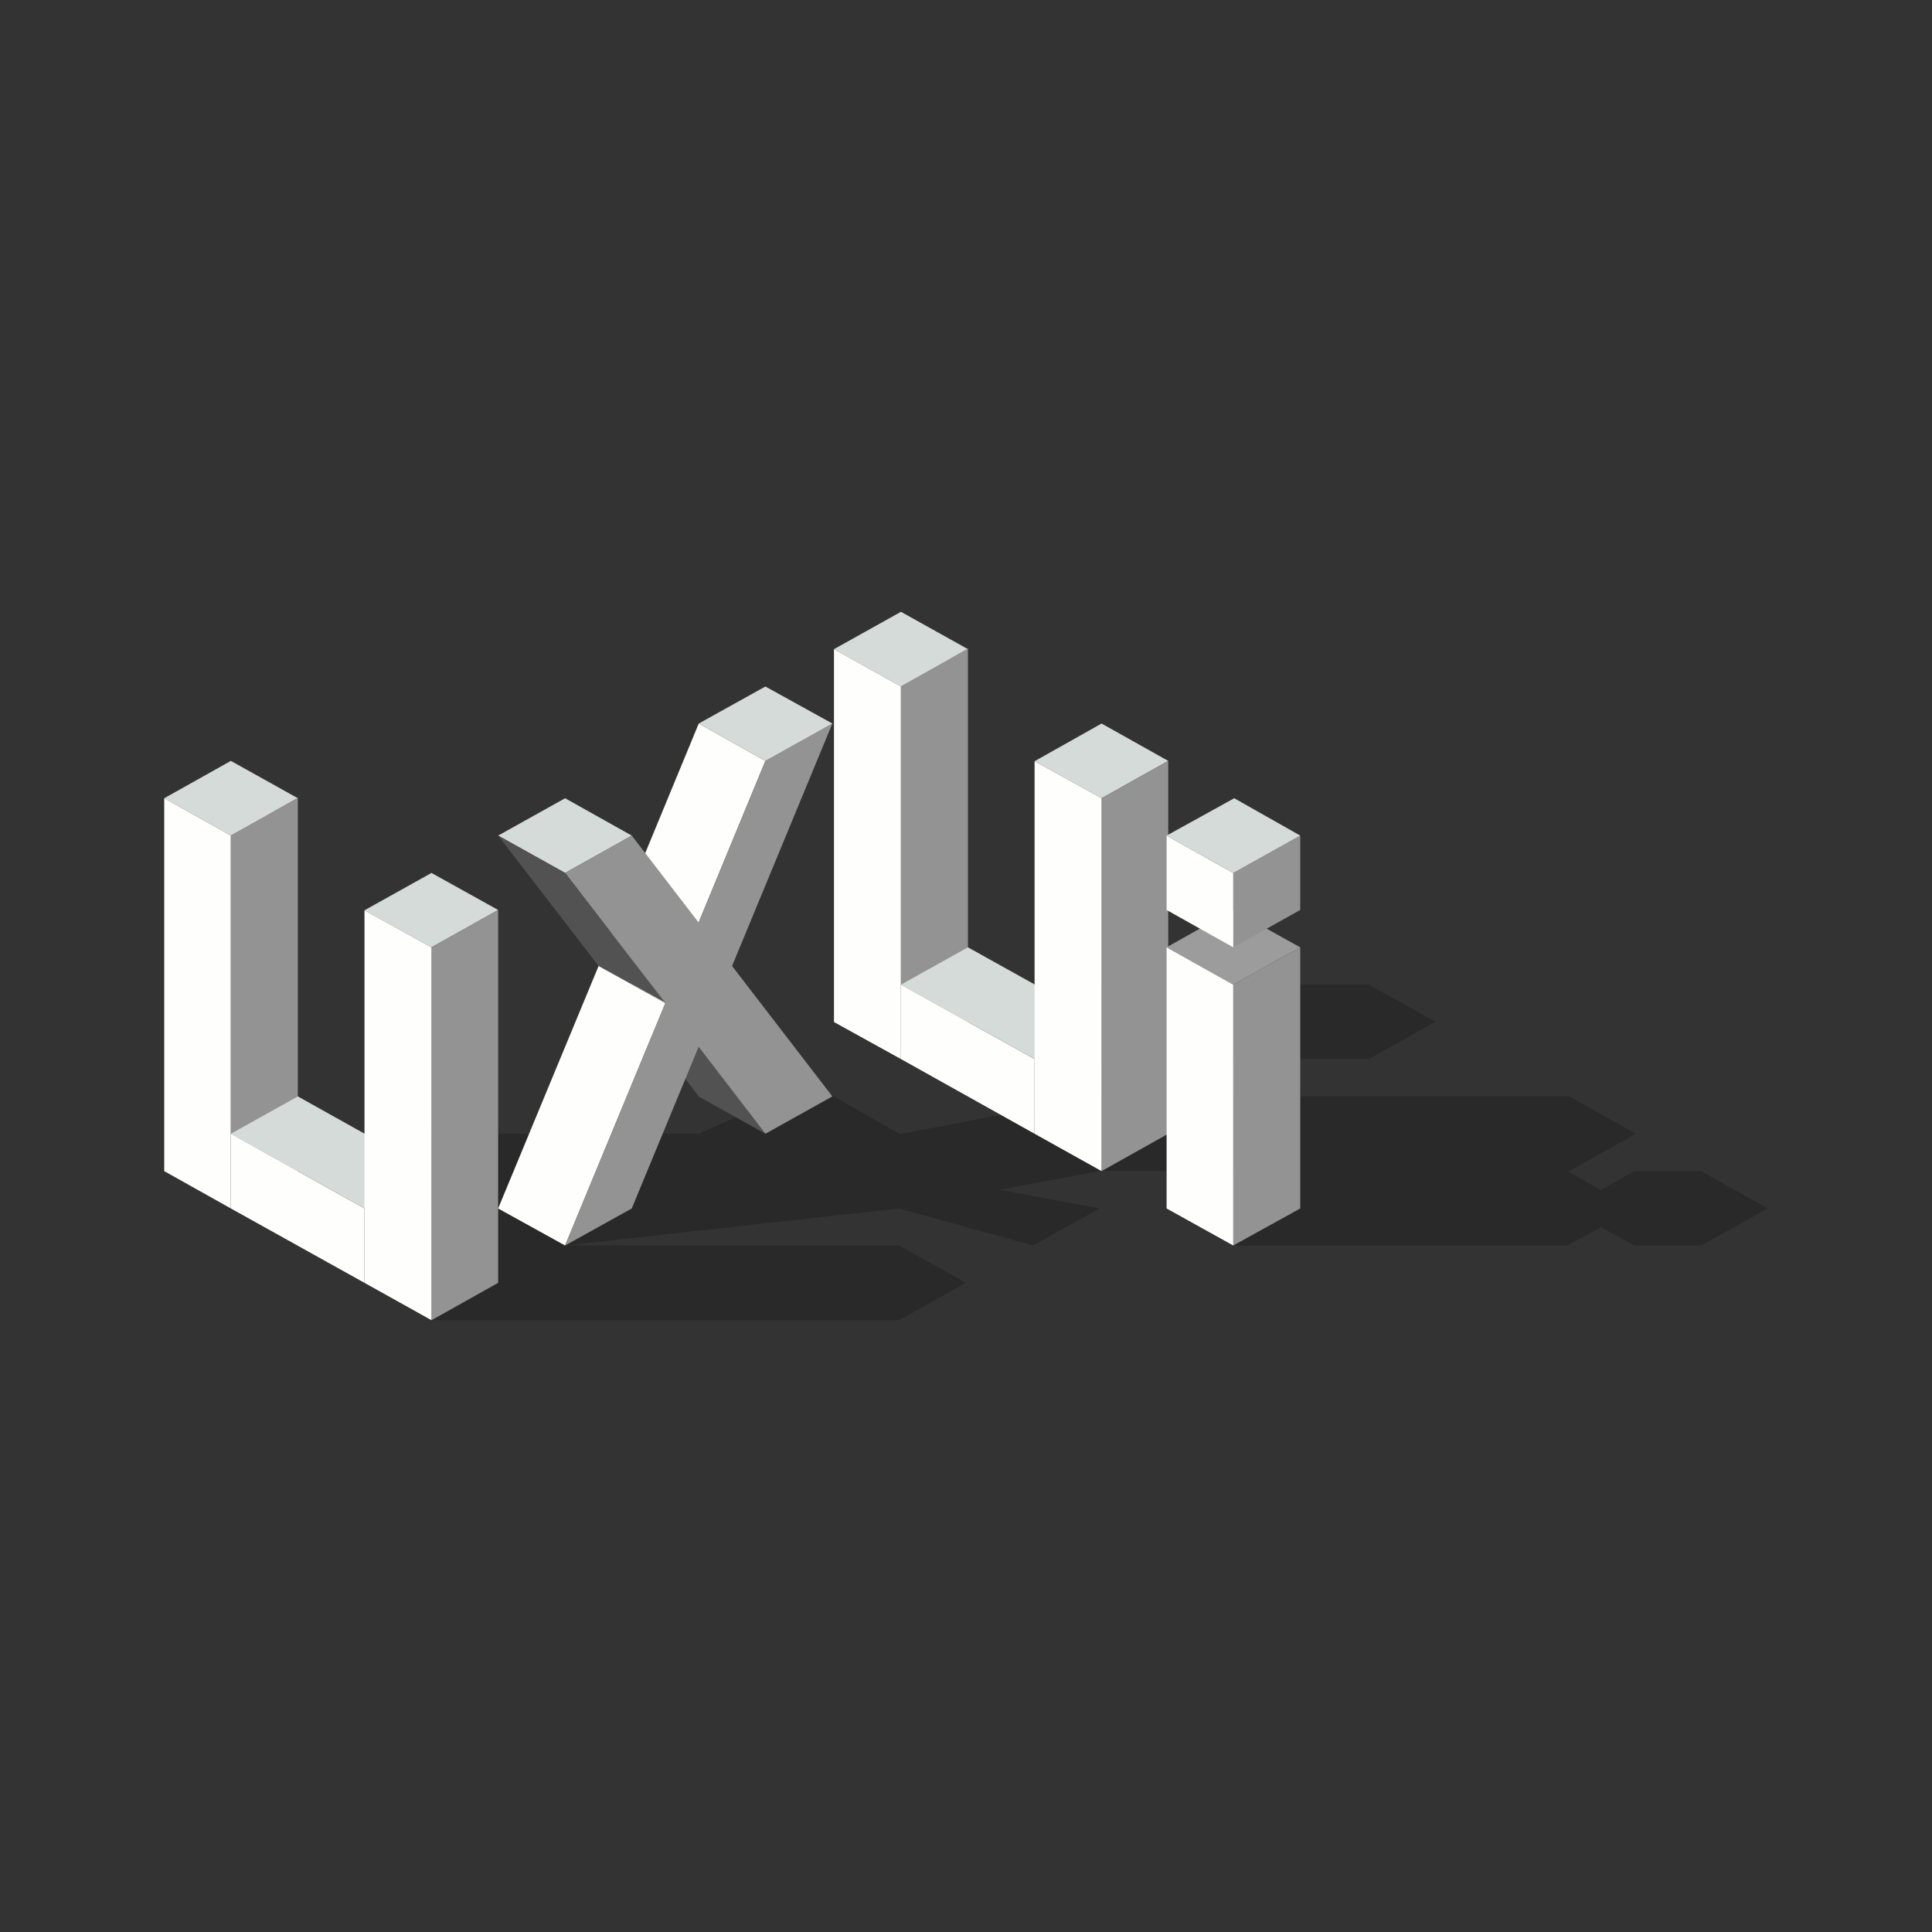 <?xml version="1.0" encoding="utf-8"?>
<!-- Generator: Adobe Illustrator 20.0.0, SVG Export Plug-In . SVG Version: 6.00 Build 0)  -->
<svg version="1.1" id="Layer_1" xmlns="http://www.w3.org/2000/svg" xmlns:xlink="http://www.w3.org/1999/xlink" x="0px" y="0px"
	 viewBox="0 0 600 600" style="enable-background:new 0 0 600 600;" xml:space="preserve">
<rect x="0" y="0" width="600" height="600" fill="#333333" stroke="none"/>
<style type="text/css">
	.st0{opacity:0.2;}
	.st1{fill:#D5DBD9;}
	.st2{fill:#FEFEFC;}
	.st3{fill:#939393;}
	.st4{fill:#525252;}
	.st5{fill:#9C9C9C;}
</style>
<g class="st0">
	<polygon points="445.8,317.3 425.1,305.8 300.6,305.8 279.8,328.9 362.8,328.9 425.1,328.9 	"/>
	<polygon points="528.3,363.7 507.5,363.7 497.2,369.6 486.8,363.7 487.3,363.7 508.1,352.1 487.3,340.5 383.6,340.5 362.8,328.9 
		362.8,336.3 279.5,352.2 252,336.5 217,352.1 217,352.1 92.5,352.1 71.7,375.3 154.7,375.3 185.7,375.3 175.5,386.8 154.7,375.3 
		154.7,398.4 134,410 279.2,410 300,398.4 279.2,386.8 175.5,386.8 175.5,386.8 279.2,375.3 320.8,386.8 341.5,375.3 310.4,369.5 
		342.5,363.5 342.1,363.7 414.1,363.7 383,363.7 383,386.8 486.8,386.8 497.2,381.1 507.5,386.8 528.3,386.8 549,375.3 	"/>
</g>
<g>
	<polygon class="st1" points="51,247.9 71.7,236.3 92.5,247.9 71.7,259.5 	"/>
	<polygon class="st2" points="71.7,375.3 51,363.7 51,247.9 71.7,259.5 	"/>
	<polygon class="st3" points="92.5,363.7 71.7,375.3 71.7,259.5 92.5,247.7 	"/>
	<polygon class="st1" points="113.2,282.7 134,271.1 154.7,282.6 134,294.2 	"/>
	<polygon class="st3" points="154.7,398.4 134,410 134,294.2 154.7,282.6 	"/>
	<polygon class="st2" points="71.7,352.1 71.7,375.3 113.2,398.4 113.2,375.3 	"/>
	<polygon class="st1" points="134,363.7 113.2,375.3 71.7,352.1 92.5,340.5 	"/>
	<polygon class="st2" points="134,410 113.2,398.4 113.2,282.7 134,294.2 	"/>
</g>
<g>
	<polygon class="st1" points="154.7,259.5 175.5,247.9 196.2,259.5 175.5,271.1 	"/>
	<polygon class="st4" points="237.7,352.1 217.1,340.6 185.9,300 206.6,311.6 	"/>
	<polygon class="st2" points="185.9,300 206.6,311.6 175.5,386.8 154.7,375.3 	"/>
	<polygon class="st2" points="217,224.7 237.7,236.3 206.6,311.6 185.9,300 	"/>
	<polygon class="st3" points="196.2,375.3 175.5,386.8 237.7,236.3 258.5,224.7 	"/>
	<polygon class="st3" points="258.5,340.5 237.7,352.1 175.5,271.1 196.2,259.5 	"/>
	<polygon class="st1" points="217,224.7 237.7,213.2 258.5,224.7 237.7,236.3 	"/>
	<polygon class="st4" points="206.6,311.4 185.9,300 154.7,259.5 175.5,271.1 	"/>
</g>
<g>
	<polygon class="st1" points="259,201.6 279.8,190 300.6,201.6 279.8,213.2 	"/>
	<polygon class="st2" points="279.8,328.9 259,317.4 259,201.6 279.8,213.2 	"/>
	<polygon class="st3" points="300.6,317.4 279.8,328.9 279.8,213.2 300.6,201.4 	"/>
	<polygon class="st1" points="321.3,236.4 342.1,224.7 362.8,236.3 342.1,247.9 	"/>
	<polygon class="st3" points="362.8,352.1 342.1,363.7 342.1,247.9 362.8,236.3 	"/>
	<polygon class="st2" points="279.8,305.8 279.8,328.9 321.3,352.1 321.3,328.9 	"/>
	<polygon class="st1" points="342.1,317.3 321.3,328.9 279.8,305.8 300.6,294.2 	"/>
	<polygon class="st2" points="342.1,363.7 321.3,352.1 321.3,236.4 342.1,247.9 	"/>
</g>
<g>
	<polygon class="st5" points="362.3,294.2 382.9,282.6 403.8,294.2 383,305.8 	"/>
	<polygon class="st3" points="403.8,282.6 383,294.2 383,271.1 403.8,259.5 	"/>
	<polygon class="st2" points="383,294.2 362.3,282.6 362.3,259.5 383,271.1 	"/>
	<polygon class="st3" points="403.8,375.3 383,386.8 383,305.8 403.8,294.2 	"/>
	<polygon class="st2" points="383,386.8 362.3,375.3 362.3,294.2 383,305.8 	"/>
	<polygon class="st1" points="362.3,259.5 383.3,247.9 403.8,259.5 383,271.1 	"/>
</g>
</svg>
